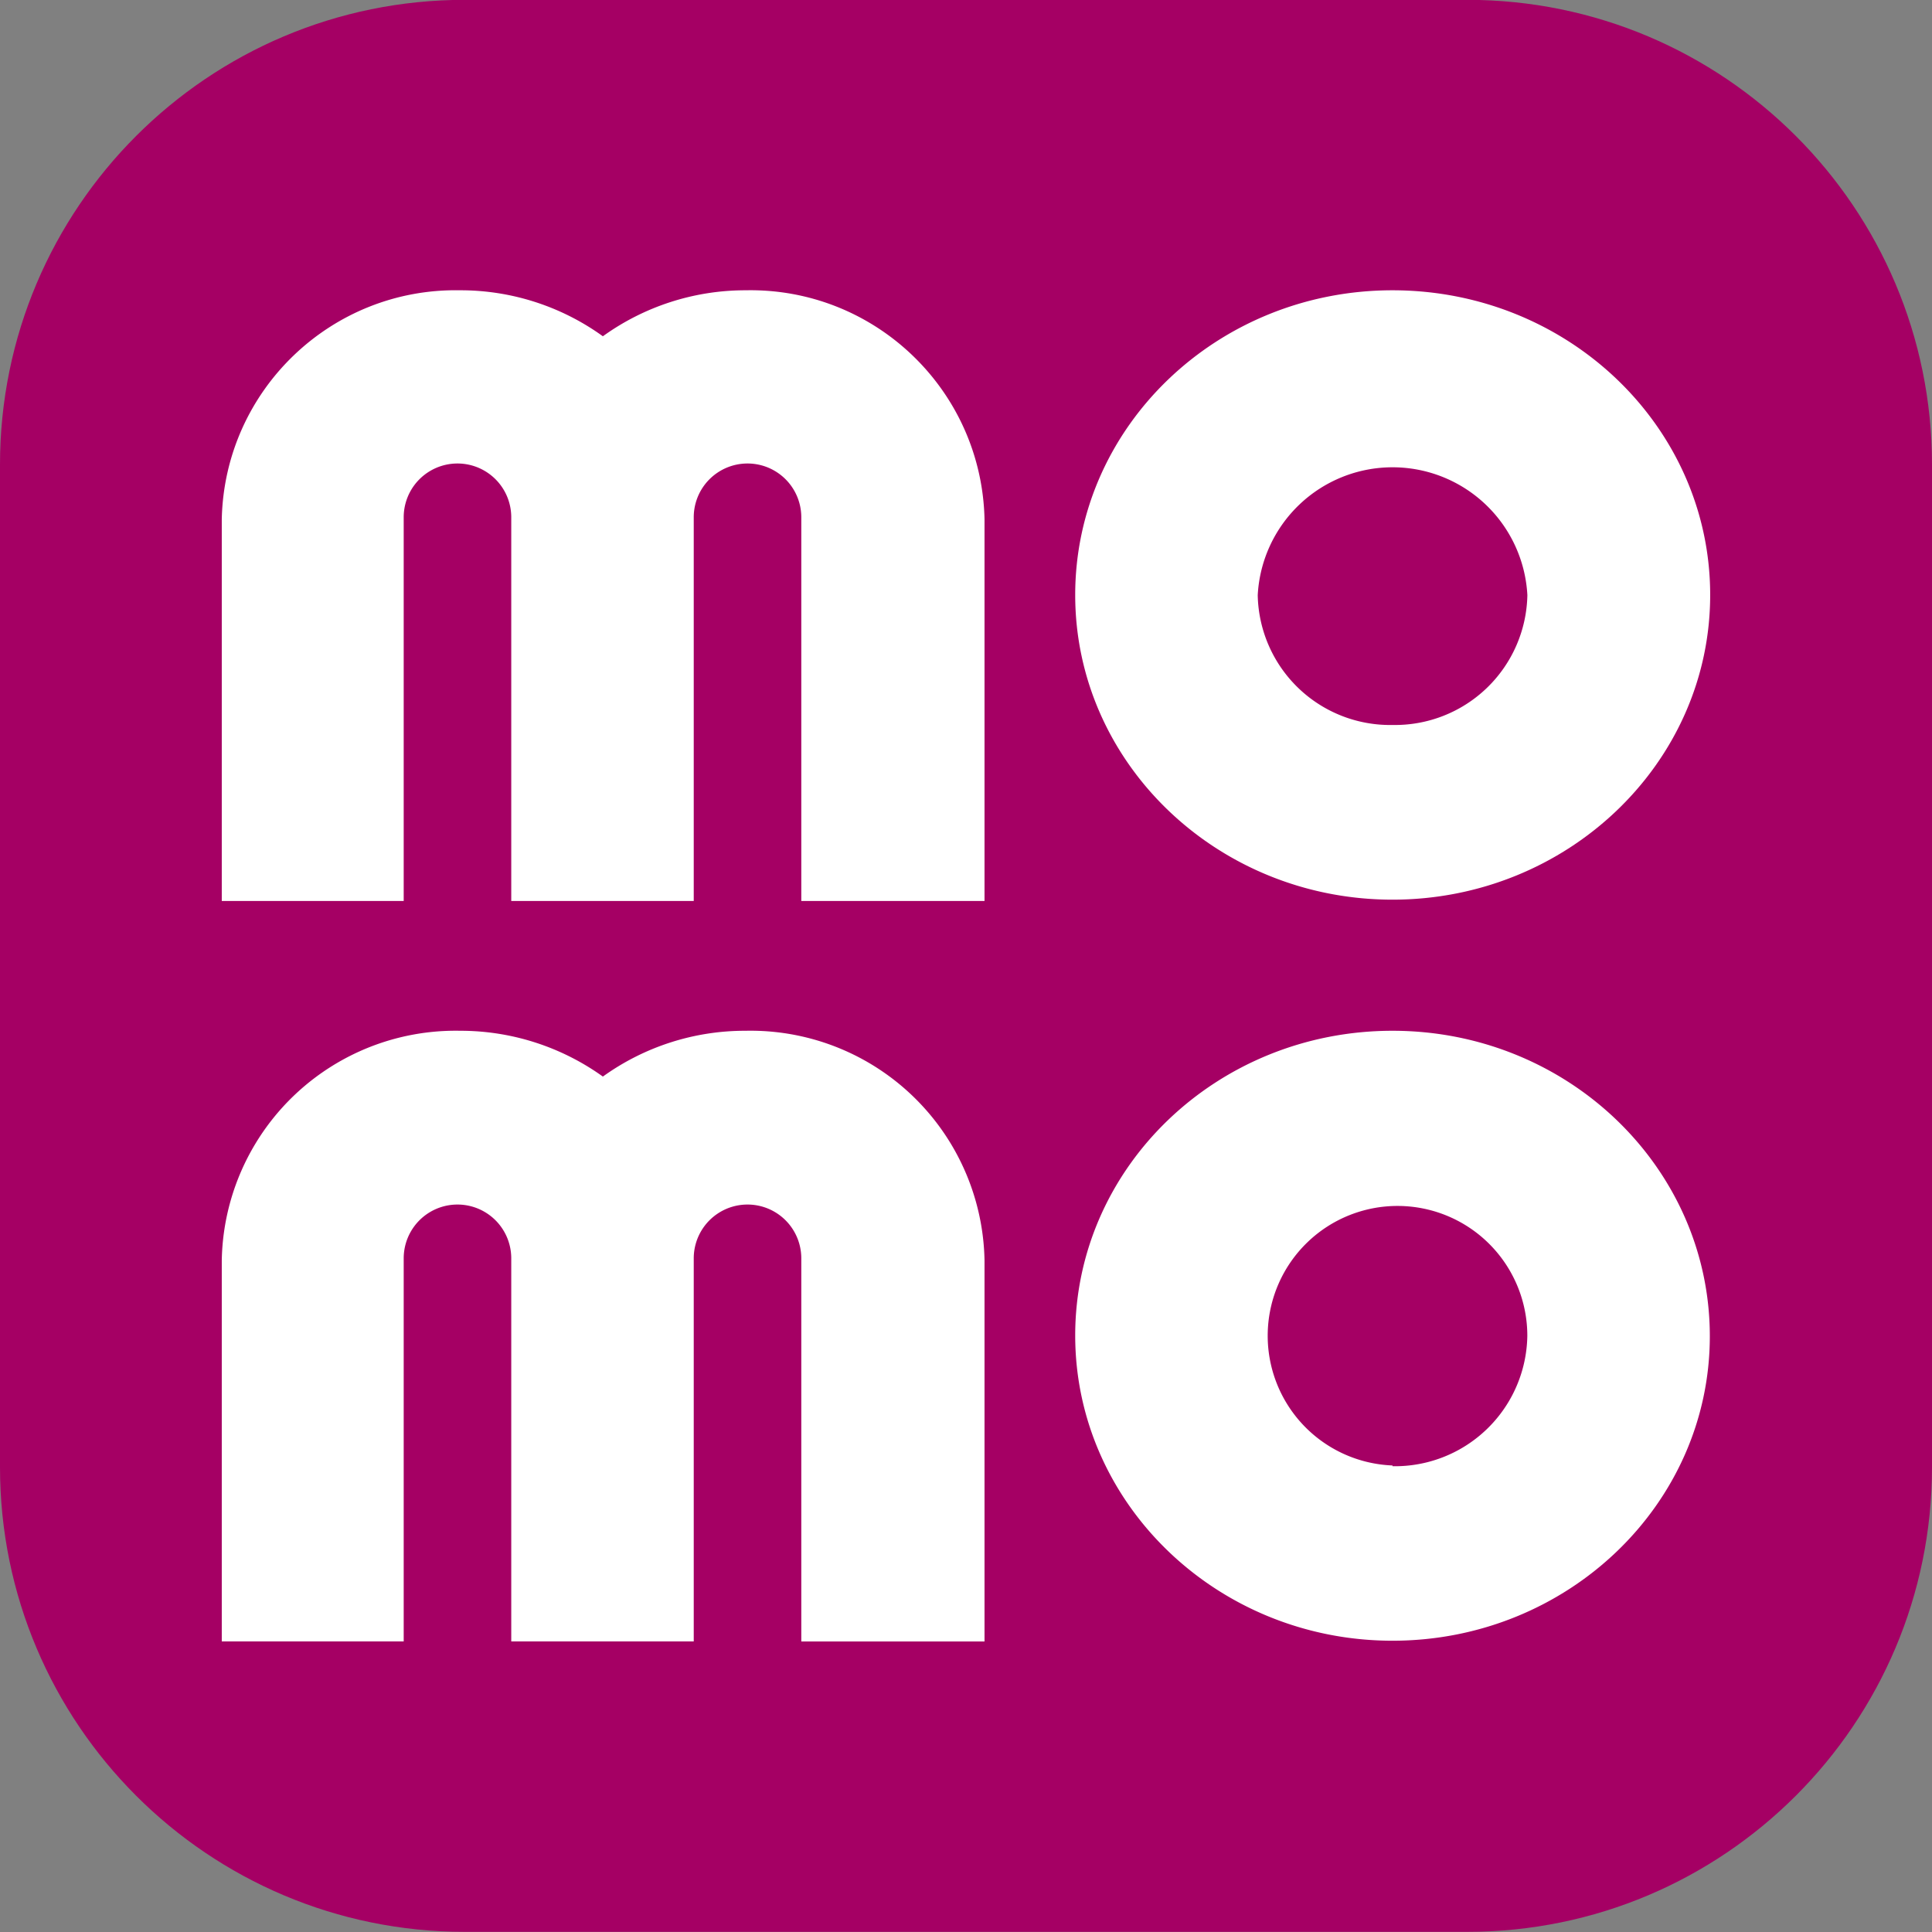 <svg id="Layer_1" data-name="Layer 1" xmlns="http://www.w3.org/2000/svg" xmlns:xlink="http://www.w3.org/1999/xlink" viewBox="0 0 2000 2000"><rect x="0" y="0" width="2000" height="2000" fill="#808080" stroke="none"/><defs><style>.cls-1{fill:none;}.cls-2{clip-path:url(#clip-path);}.cls-3{fill:#a50064;}.cls-4{fill:#fff;}</style><clipPath id="clip-path"><rect class="cls-1" x="-105.44" y="-2" width="2210.88" height="2004"/></clipPath></defs><g class="cls-2"><path class="cls-3" d="M251.22-.16m1267.6,2000H481.12C215.39,1999.84,0,1784.42,0,1518.69V481C0,215.25,215.39-.16,481.12-.16h1037.7C1784.55-.16,2000,215.25,2000,481v1037.7C2000,1784.42,1784.55,1999.84,1518.82,1999.84Z"/></g><path class="cls-4" d="M1441.51,300.5c-181.41,0-328.46,141.29-328.46,315.42s147.43,315.41,328.46,315.41S1770.37,790,1770.37,615.92,1623.31,300.5,1441.51,300.5Zm0,450A137.07,137.07,0,0,1,1302,616.11a139.76,139.76,0,0,1,279.13,0,137.07,137.07,0,0,1-139.57,134.38ZM1019.17,537.4V932.67H829.5V535.48a55.67,55.67,0,1,0-111.34,0V932.67H529.25V535.48a55.67,55.67,0,1,0-111.34,0V932.67H229.58V537.4C232.52,404,342.82,298,476.27,300.5a251.72,251.72,0,0,1,147.82,47.61A252.26,252.26,0,0,1,771.71,300.5c133.71-2.79,244.42,103.2,247.46,236.9Zm422.34,529.65c-181.41,0-328.46,141.1-328.46,315.42s147.43,316,328.46,316S1770,1557.36,1770,1383.23s-146.67-316.18-328.47-316.18Zm0,450a134.38,134.38,0,1,1,139.57-134.38,137.07,137.07,0,0,1-139.57,135.15Zm-422.34-212.32v394.5H829.5V1302.61a55.67,55.67,0,1,0-111.34,0v396.61H529.25V1302.61a55.67,55.67,0,1,0-111.34,0v396.61H229.58v-394.5a242.08,242.08,0,0,1,246.69-237.67,252.84,252.84,0,0,1,147.82,47.42,251.68,251.68,0,0,1,147.62-47.42,242.27,242.27,0,0,1,247.46,237.67Zm0,0"/></svg>